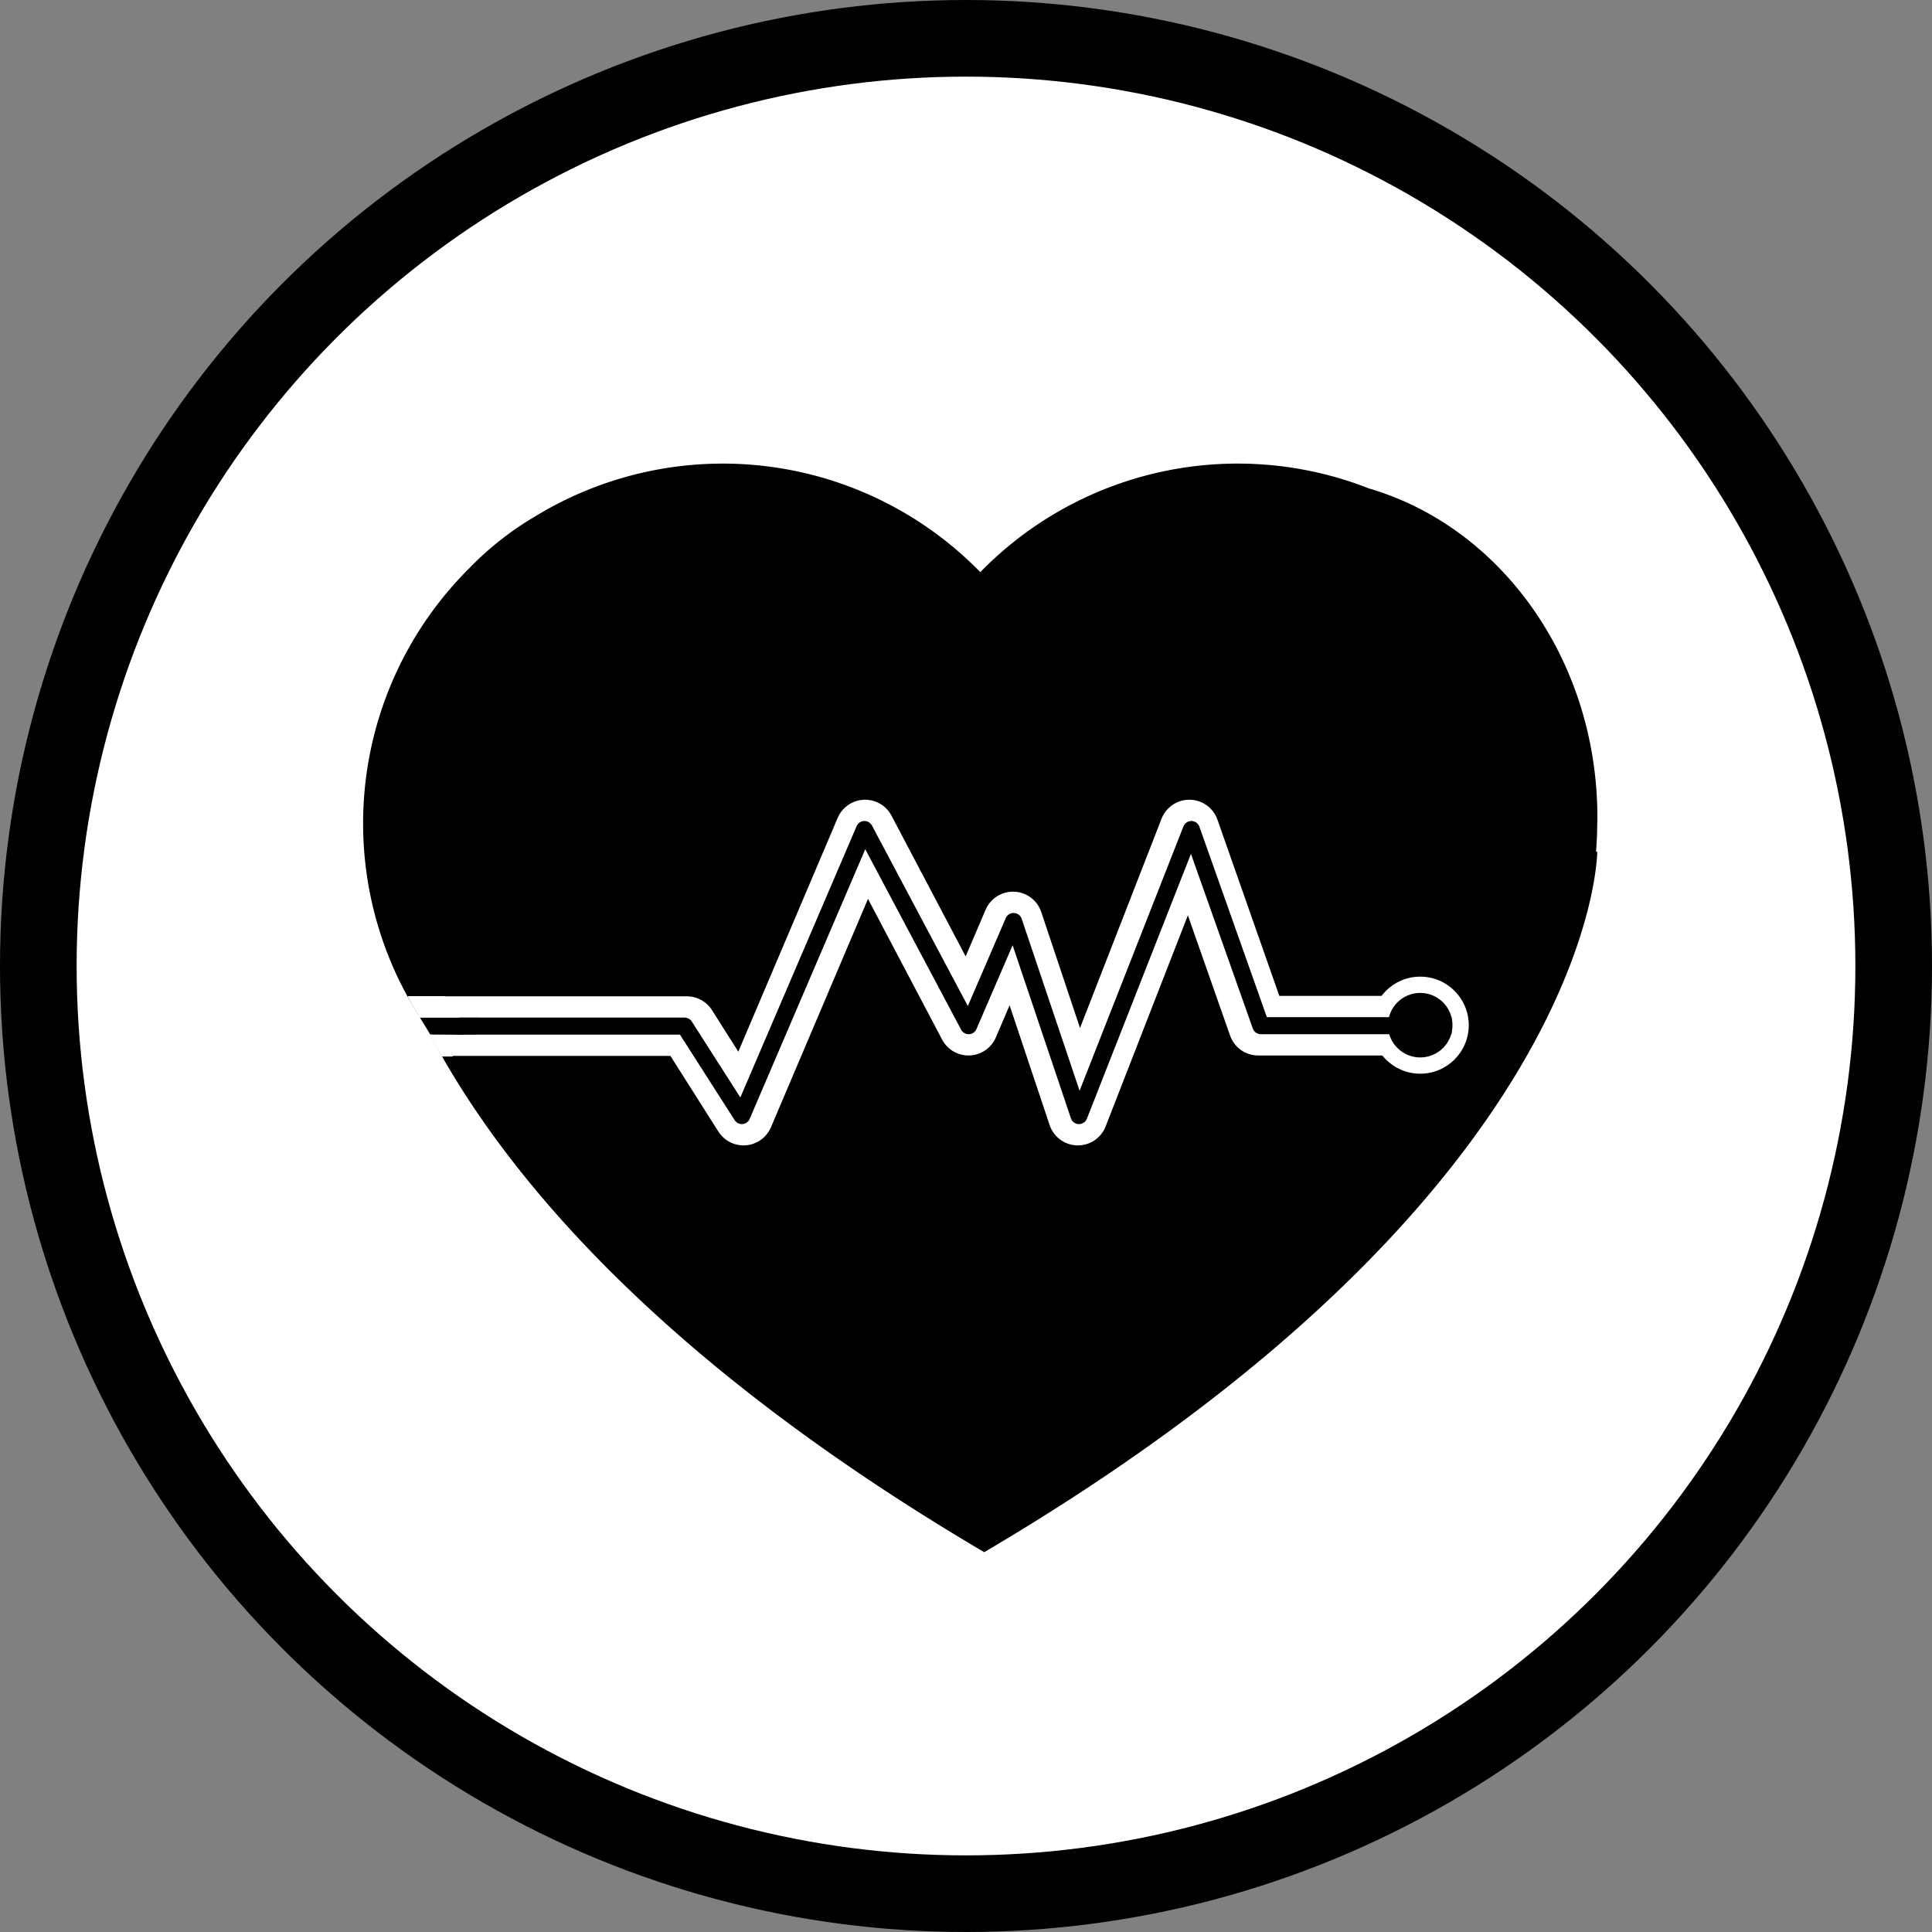 <svg xmlns="http://www.w3.org/2000/svg" viewBox="0 0 226.92 226.92"><rect x="0" y="0" width="226.92" height="226.92" fill="#808080" stroke="none"/><defs><style>.cls-1,.cls-3{fill:#fff;}.cls-1,.cls-4{stroke:#000;}.cls-1{stroke-miterlimit:10;stroke-width:9px;}.cls-2,.cls-4{fill:none;stroke-linejoin:round;}.cls-2{stroke:#fff;stroke-width:7px;}.cls-4{stroke-width:2px;}</style></defs><g id="Layer_2" data-name="Layer 2"><g id="Layer_22" data-name="Layer 22"><circle class="cls-1" cx="113.46" cy="113.46" r="108.96"/><path d="M187.62,96.38c0-.12,0-.23,0-.35,0-18.55-11.37-34.13-26.8-38.65a42.21,42.21,0,0,0-45.68,9.82,42.25,42.25,0,0,0-52.21-6.59,36.32,36.32,0,0,0-7.74,6.06A42.24,42.24,0,0,0,50,120.52c7.94,15.59,25.72,38.29,65.6,61.79l0-8h0l0,8c72-42.43,72-82.27,72-82.27l-.14,0c.08-1.1.14-2.2.14-3.32C187.63,96.59,187.62,96.49,187.62,96.38Z"/><polyline class="cls-2" points="52.27 120.52 80.67 120.52 87.33 131.03 101.61 97.43 113.75 120.47 118.98 108.23 126.6 131.03 139.69 97.43 147.78 120.47 169.99 120.47"/><circle class="cls-3" cx="166.81" cy="120.41" r="5.7"/><polyline class="cls-4" points="53.95 120.52 80.41 120.52 87.13 131.03 101.53 97.43 113.77 120.47 119.05 108.23 126.73 131.03 139.93 97.43 148.09 120.47 170.49 120.47"/><circle cx="166.81" cy="120.41" r="3.79"/><path class="cls-3" d="M52.27,117h-4.4A18.29,18.29,0,0,0,49,119c.55,1,1.22,2.09,1.79,3.09.25.57,1.06,1.86,1.12,2h1.25l0-1.67Z"/><polygon points="56.17 119.53 49.33 119.53 50.53 121.49 55.87 121.49 57.49 120.51 56.17 119.53"/><polygon points="53.95 121.52 50.53 121.49 53.8 120.82 53.95 121.52"/><path d="M53.44,121.51l.93-.26.14.27Z"/></g></g></svg>